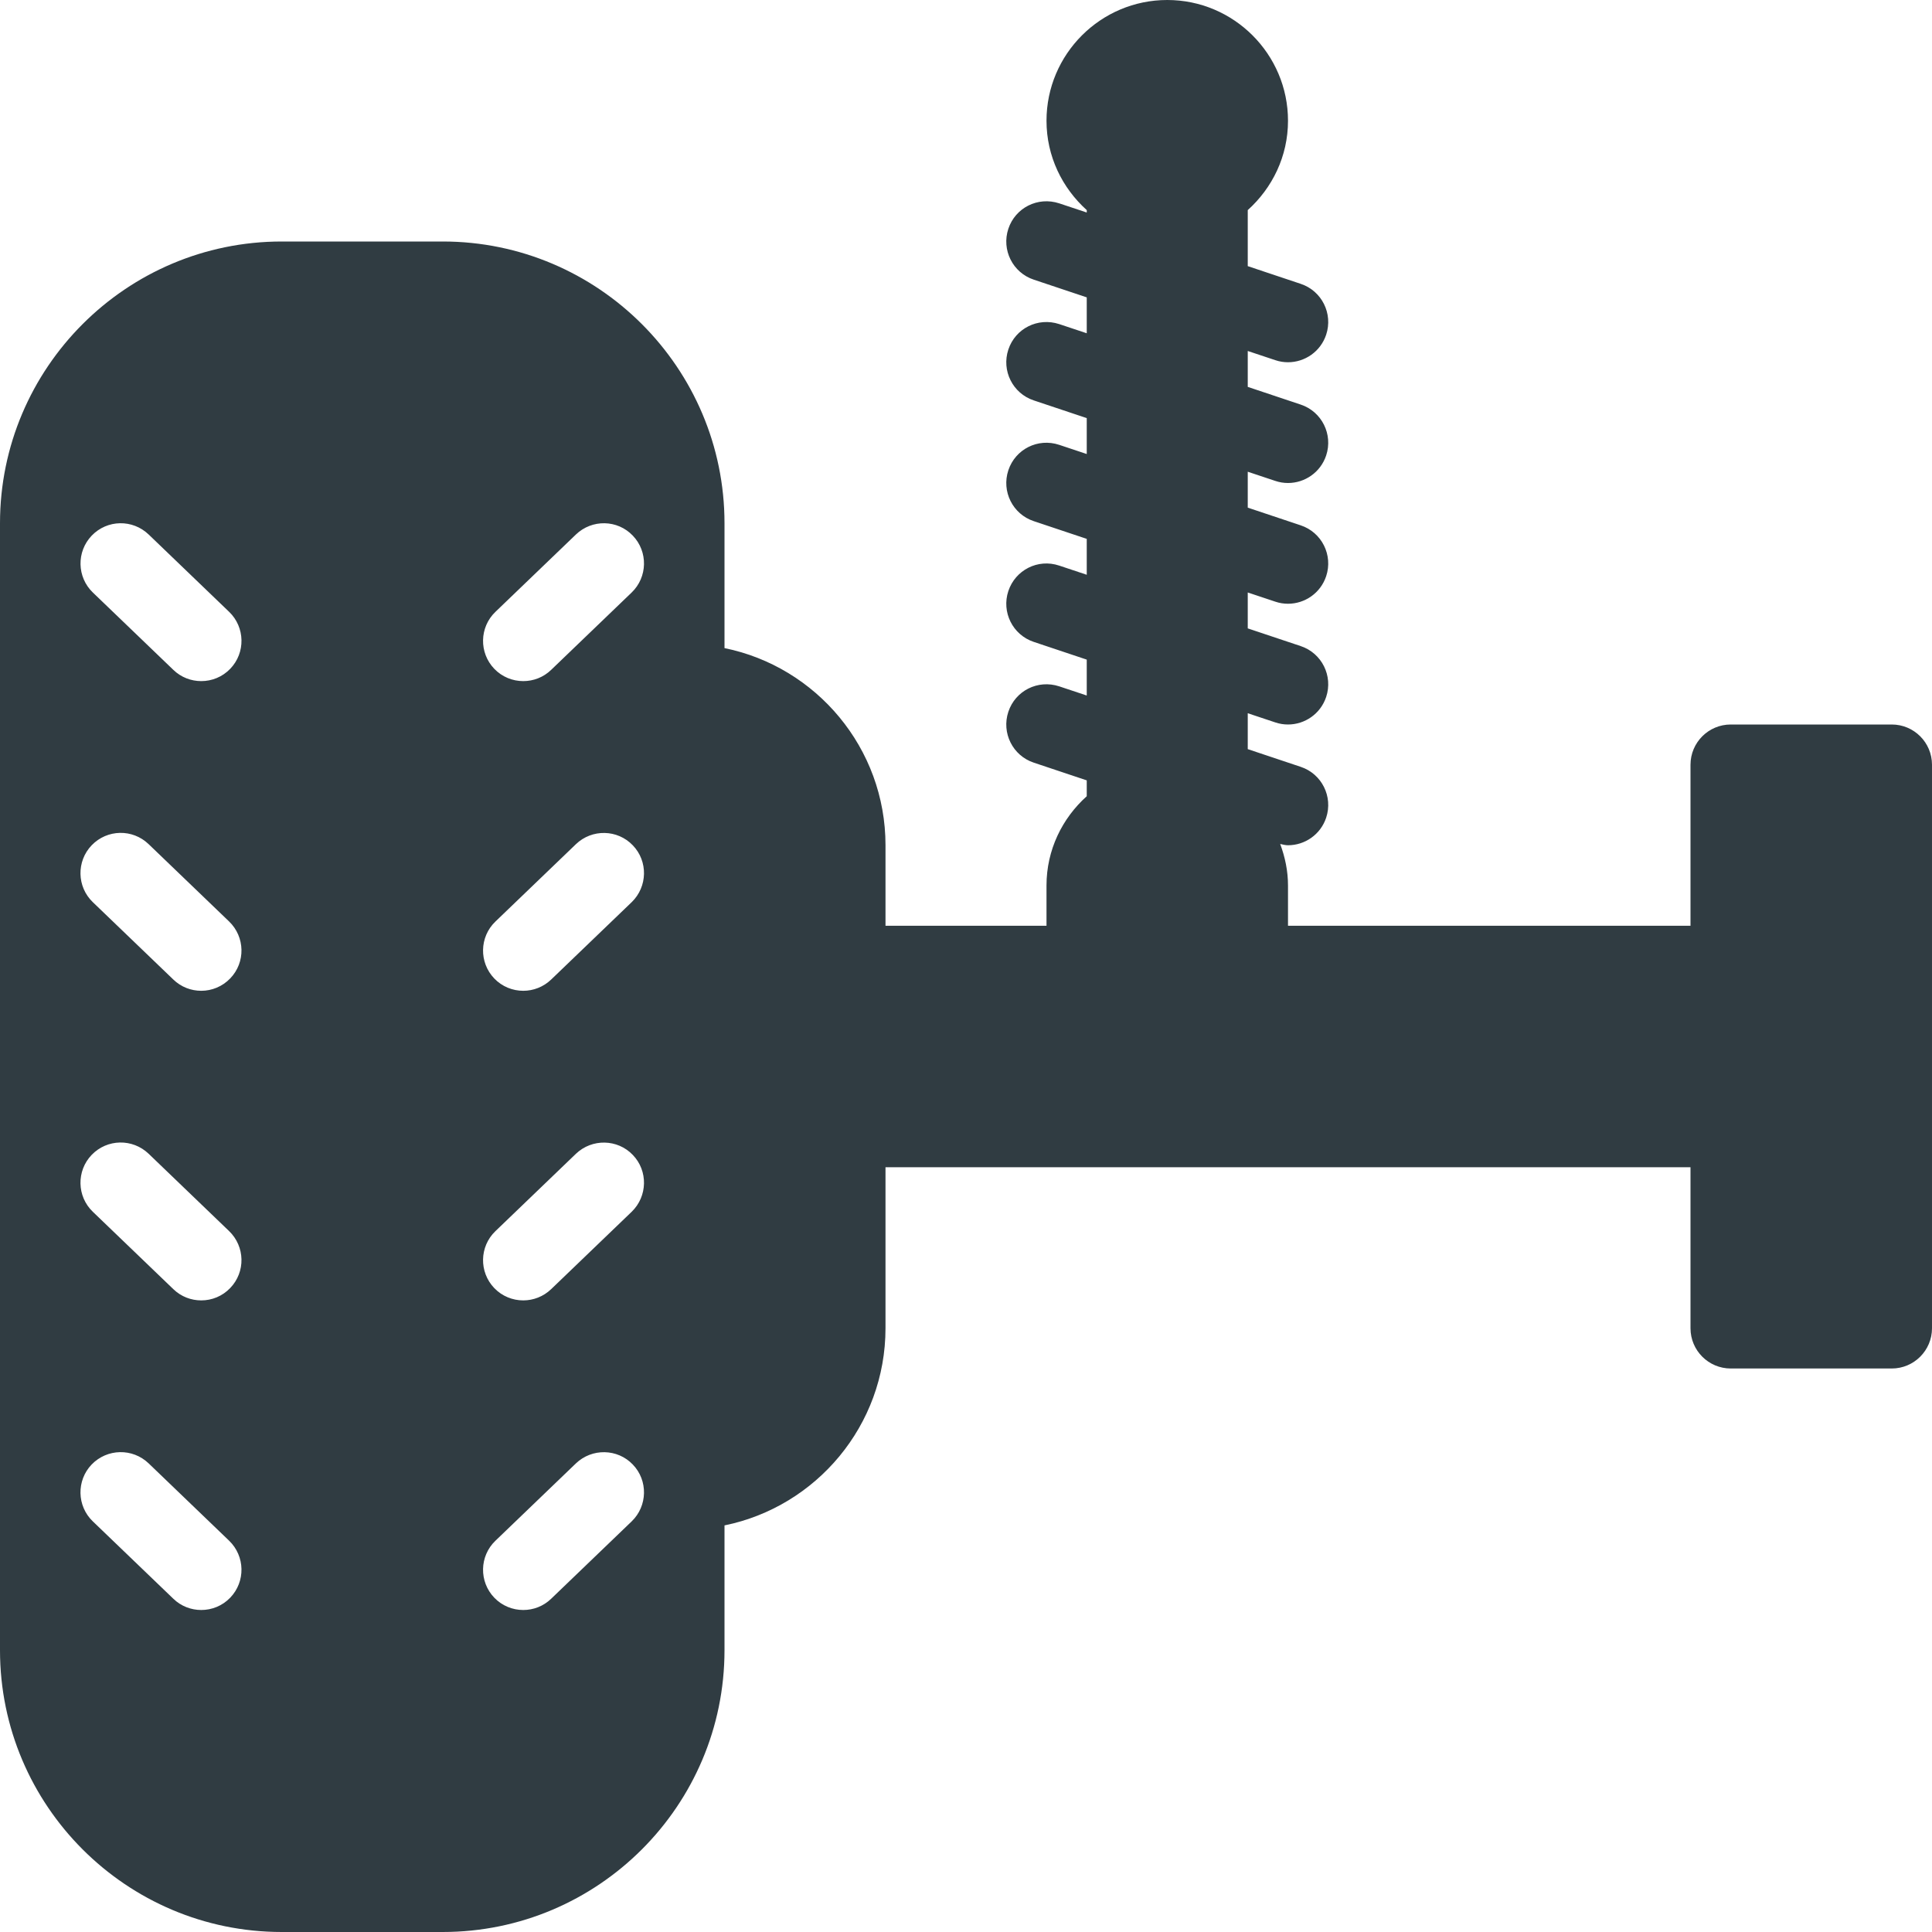 <?xml version="1.0" encoding="iso-8859-1"?><svg version="1.1" id="Layer_1" xmlns="http://www.w3.org/2000/svg" xmlns:xlink="http://www.w3.org/1999/xlink" x="0px" y="0px" viewBox="0 0 24 24" enable-background="new 0 0 24 24" xml:space="preserve"><path fill="#303C42" d="M23.5,9h-2C21.224,9,21,9.224,21,9.5v2h-5V11c0-0.182-0.037-0.354-0.097-0.516C15.935,10.491,15.968,10.5,16,10.5c0.209,0,0.404-0.132,0.474-0.342c0.087-0.262-0.054-0.545-0.316-0.632L15.5,9.306V8.86l0.342,0.114C15.895,8.992,15.948,9,16,9c0.209,0,0.404-0.132,0.474-0.342c0.087-0.262-0.054-0.545-0.316-0.632L15.5,7.806V7.36l0.342,0.114C15.895,7.492,15.948,7.5,16,7.5c0.209,0,0.404-0.132,0.474-0.342c0.087-0.262-0.054-0.545-0.316-0.632L15.5,6.306V5.86l0.342,0.114C15.895,5.992,15.948,6,16,6c0.209,0,0.404-0.132,0.474-0.342c0.087-0.262-0.054-0.545-0.316-0.632L15.5,4.806V4.36l0.342,0.114C15.895,4.492,15.948,4.5,16,4.5c0.209,0,0.404-0.132,0.474-0.342c0.087-0.262-0.054-0.545-0.316-0.632L15.5,3.306V2.61C15.805,2.335,16,1.942,16,1.5C16,0.673,15.327,0,14.5,0S13,0.673,13,1.5c0,0.442,0.195,0.835,0.5,1.11v0.03l-0.342-0.114c-0.265-0.087-0.545,0.054-0.632,0.316c-0.087,0.262,0.054,0.545,0.316,0.632L13.5,3.694v0.446l-0.342-0.114c-0.265-0.087-0.545,0.054-0.632,0.316c-0.087,0.262,0.054,0.545,0.316,0.632L13.5,5.194v0.446l-0.342-0.114c-0.265-0.088-0.545,0.054-0.632,0.316c-0.087,0.262,0.054,0.545,0.316,0.632L13.5,6.694v0.446l-0.342-0.114c-0.265-0.089-0.545,0.055-0.632,0.316c-0.087,0.262,0.054,0.545,0.316,0.632L13.5,8.194v0.446l-0.342-0.114c-0.265-0.087-0.545,0.054-0.632,0.316c-0.087,0.262,0.054,0.545,0.316,0.632L13.5,9.694v0.197C13.195,10.165,13,10.558,13,11v0.5h-2v-1c0-1.207-0.86-2.217-2-2.449V6.5C9,4.57,7.43,3,5.5,3h-2C1.57,3,0,4.57,0,6.5v14C0,22.43,1.57,24,3.5,24h2C7.43,24,9,22.43,9,20.5v-1.551c1.14-0.232,2-1.242,2-2.449v-2h10v2c0,0.276,0.224,0.5,0.5,0.5h2c0.276,0,0.5-0.224,0.5-0.5v-7C24,9.224,23.776,9,23.5,9z M2.86,19.847C2.762,19.949,2.631,20,2.5,20c-0.125,0-0.25-0.046-0.347-0.14l-1-0.961c-0.199-0.191-0.205-0.508-0.014-0.707c0.192-0.198,0.507-0.205,0.707-0.014l1,0.961C3.045,19.331,3.052,19.647,2.86,19.847z M2.86,16C2.762,16.103,2.631,16.154,2.5,16.154c-0.125,0-0.25-0.046-0.347-0.14l-1-0.961c-0.199-0.191-0.205-0.508-0.014-0.707c0.192-0.199,0.507-0.205,0.707-0.014l1,0.961C3.045,15.485,3.052,15.801,2.86,16z M2.86,12.154C2.762,12.256,2.631,12.308,2.5,12.308c-0.125,0-0.25-0.046-0.347-0.14l-1-0.961c-0.199-0.191-0.205-0.508-0.014-0.707c0.192-0.199,0.507-0.206,0.707-0.014l1,0.961C3.045,11.639,3.052,11.955,2.86,12.154z M2.86,8.308C2.762,8.41,2.631,8.461,2.5,8.461c-0.125,0-0.25-0.046-0.347-0.14l-1-0.961C0.955,7.169,0.948,6.853,1.14,6.653C1.332,6.454,1.647,6.448,1.847,6.64l1,0.961C3.045,7.792,3.052,8.109,2.86,8.308z M7.847,18.899l-1,0.961C6.75,19.954,6.625,20,6.5,20c-0.131,0-0.262-0.051-0.36-0.153c-0.191-0.199-0.185-0.516,0.014-0.707l1-0.961c0.2-0.191,0.517-0.185,0.707,0.014C8.052,18.391,8.045,18.708,7.847,18.899z M7.847,15.053l-1,0.961C6.75,16.107,6.625,16.154,6.5,16.154c-0.131,0-0.262-0.051-0.36-0.153c-0.191-0.199-0.185-0.516,0.014-0.707l1-0.961c0.2-0.191,0.517-0.185,0.707,0.014C8.052,14.545,8.045,14.861,7.847,15.053z M7.847,11.207l-1,0.961C6.75,12.261,6.625,12.308,6.5,12.308c-0.131,0-0.262-0.051-0.36-0.153c-0.191-0.199-0.185-0.516,0.014-0.707l1-0.961c0.2-0.192,0.517-0.185,0.707,0.014C8.052,10.699,8.045,11.015,7.847,11.207z M7.847,7.36l-1,0.961C6.75,8.415,6.625,8.461,6.5,8.461c-0.131,0-0.262-0.051-0.36-0.153c-0.191-0.199-0.185-0.516,0.014-0.707l1-0.961c0.2-0.192,0.517-0.186,0.707,0.014C8.052,6.853,8.045,7.169,7.847,7.36z"/><g></g><g></g><g></g><g></g><g></g><g></g><g></g><g></g><g></g><g></g><g></g><g></g><g></g><g></g><g></g></svg>